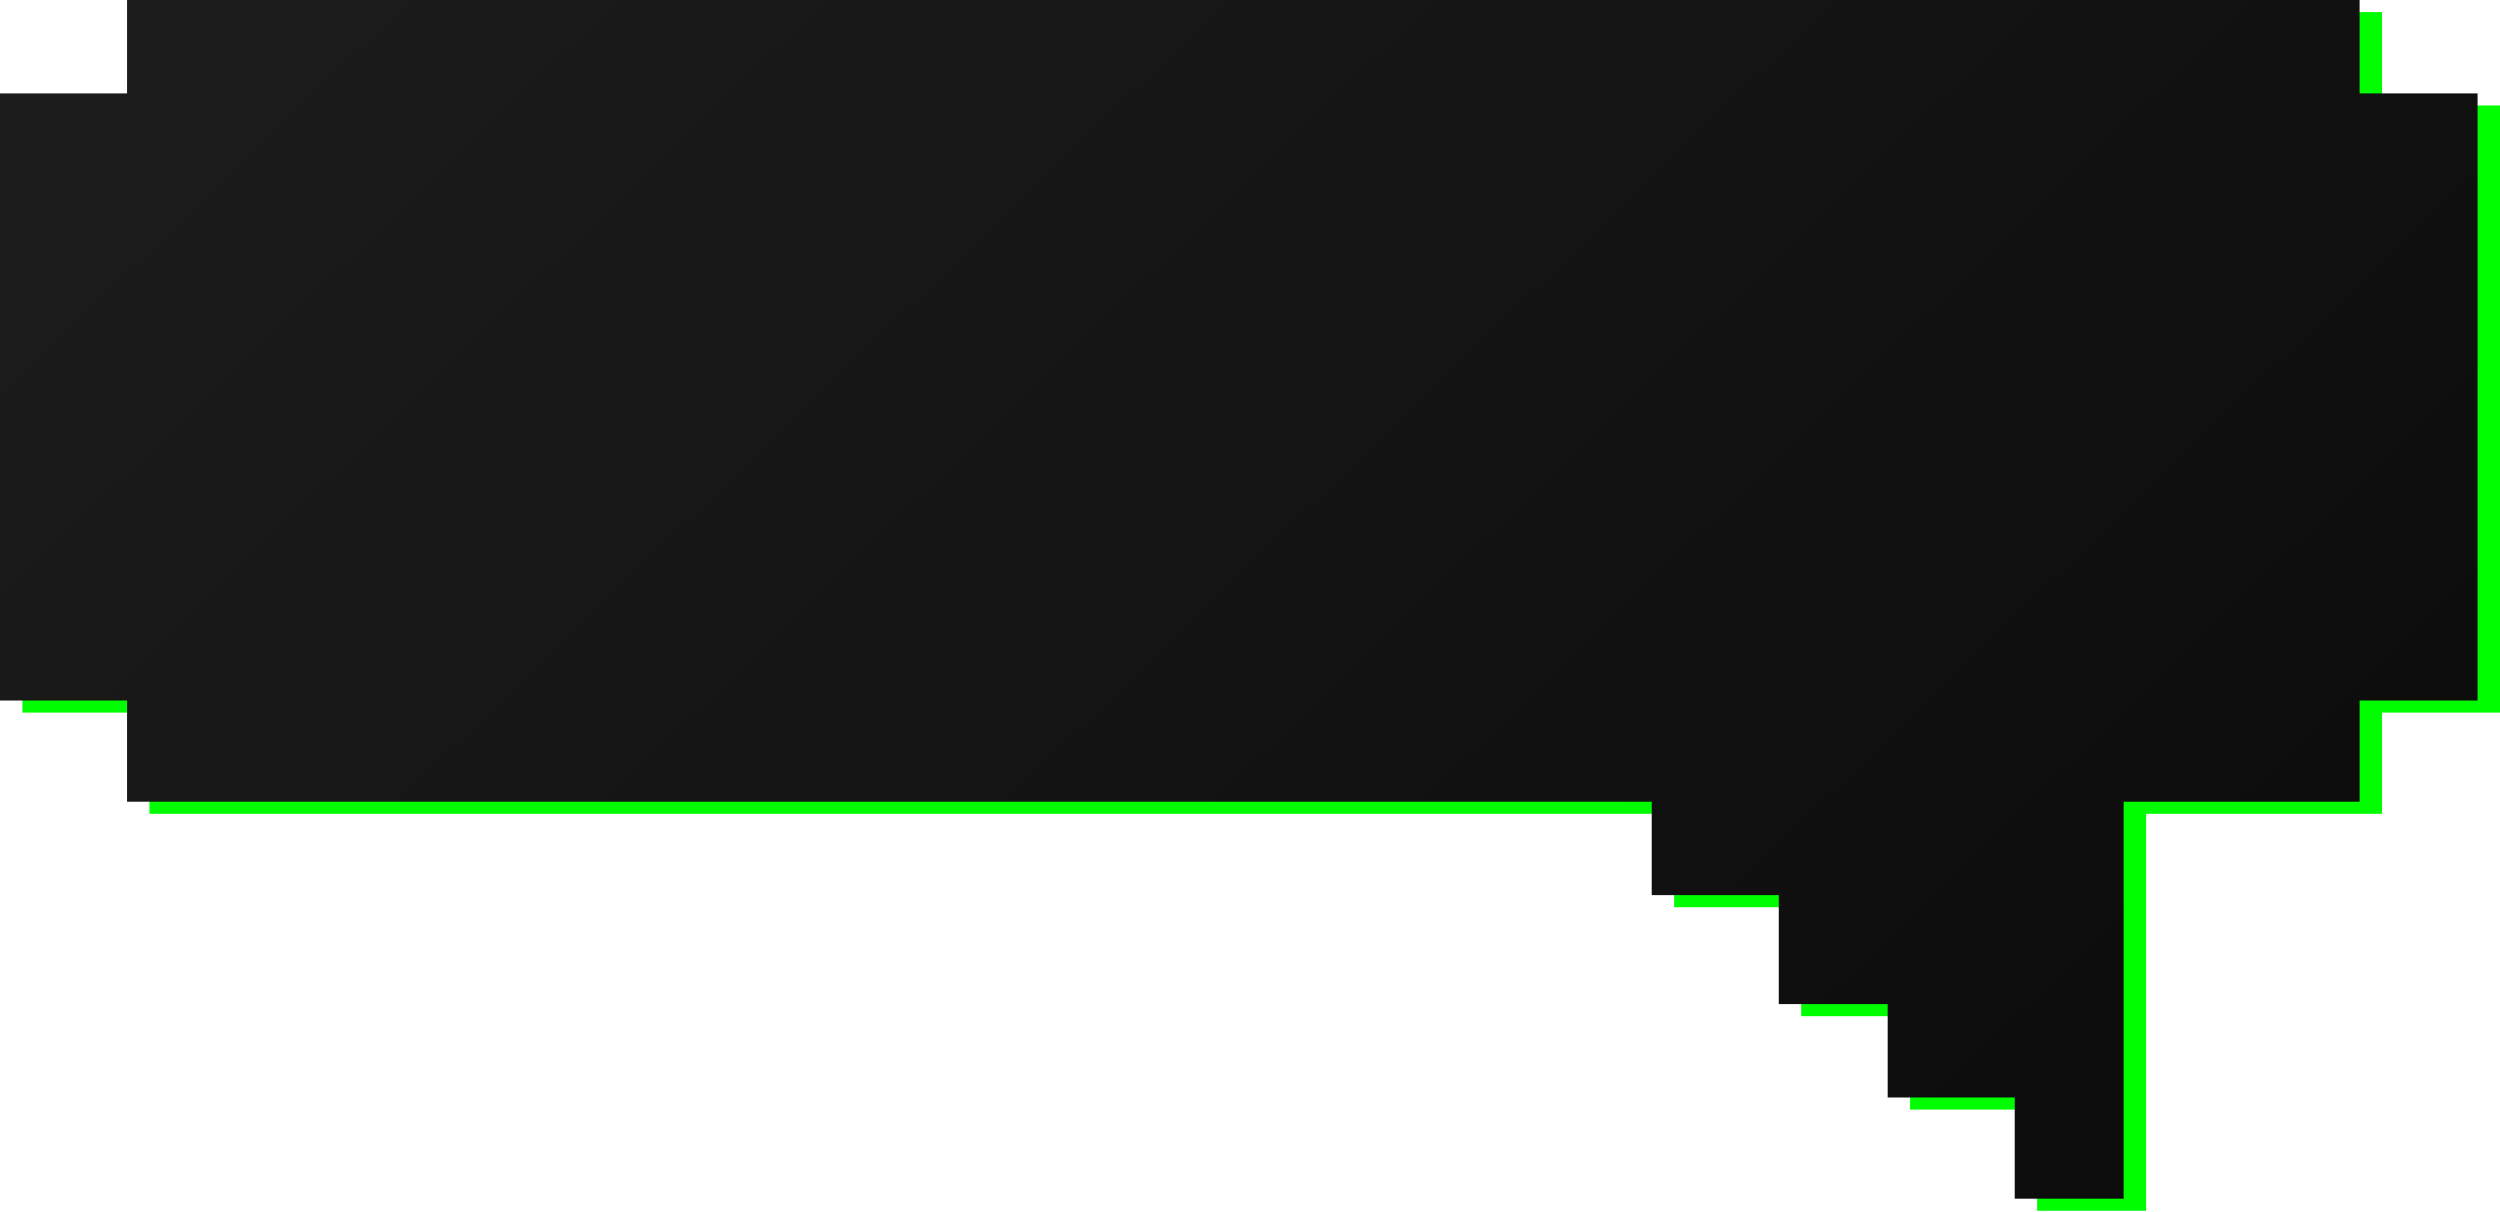 <svg width="691" height="335" viewBox="0 0 691 335" fill="none" xmlns="http://www.w3.org/2000/svg">
<path d="M658.39 29.157V3.34H626.506H592.97H562.014H528.476H497.519H463.984H433.028H399.49H368.533H332.417H298.881H267.922H234.387H203.43H169.893H138.936H105.401H74.444H41.315V29.157H6.197V58.777V85.325V114.089V140.64V169.404V196.966H41.315V224.934H74.444H105.401H138.936H169.893H203.43H234.387H267.922H298.881H332.417H368.533H399.49H433.028H462.732V250.75H497.85V280.87H527.952V306.687H563.07V334.655H593.171V306.581V280.031V251.267V224.934H626.506H658.39V196.966H691V169.404V140.64V114.089V85.325V58.777V29.157H658.39Z" fill="#00FE00"/>
<path d="M652.193 25.817V0H620.308H586.773H555.816H522.279H491.322H457.787H426.83H393.293H362.336H326.219H292.684H261.725H228.19H197.233H163.695H132.739H99.204H68.247H35.118V25.817H0V55.437V81.985V110.75V137.3V166.064V193.626H35.118V221.594H68.247H99.204H132.739H163.695H197.233H228.19H261.725H292.684H326.219H362.336H393.293H426.83H456.535V247.411H491.653V277.53H521.754V303.347H556.873V331.315H586.974V303.241V276.691V247.927V221.594H620.308H652.193V193.626H684.803V166.064V137.3V110.75V81.985V55.437V25.817H652.193Z" fill="url(#paint0_linear_2484_13575)"/>
<defs>
<linearGradient id="paint0_linear_2484_13575" x1="29.82" y1="6.26093e-05" x2="790.367" y2="788.312" gradientUnits="userSpaceOnUse">
<stop stop-color="#1C1C1C"/>
<stop offset="1"/>
</linearGradient>
</defs>
</svg>
